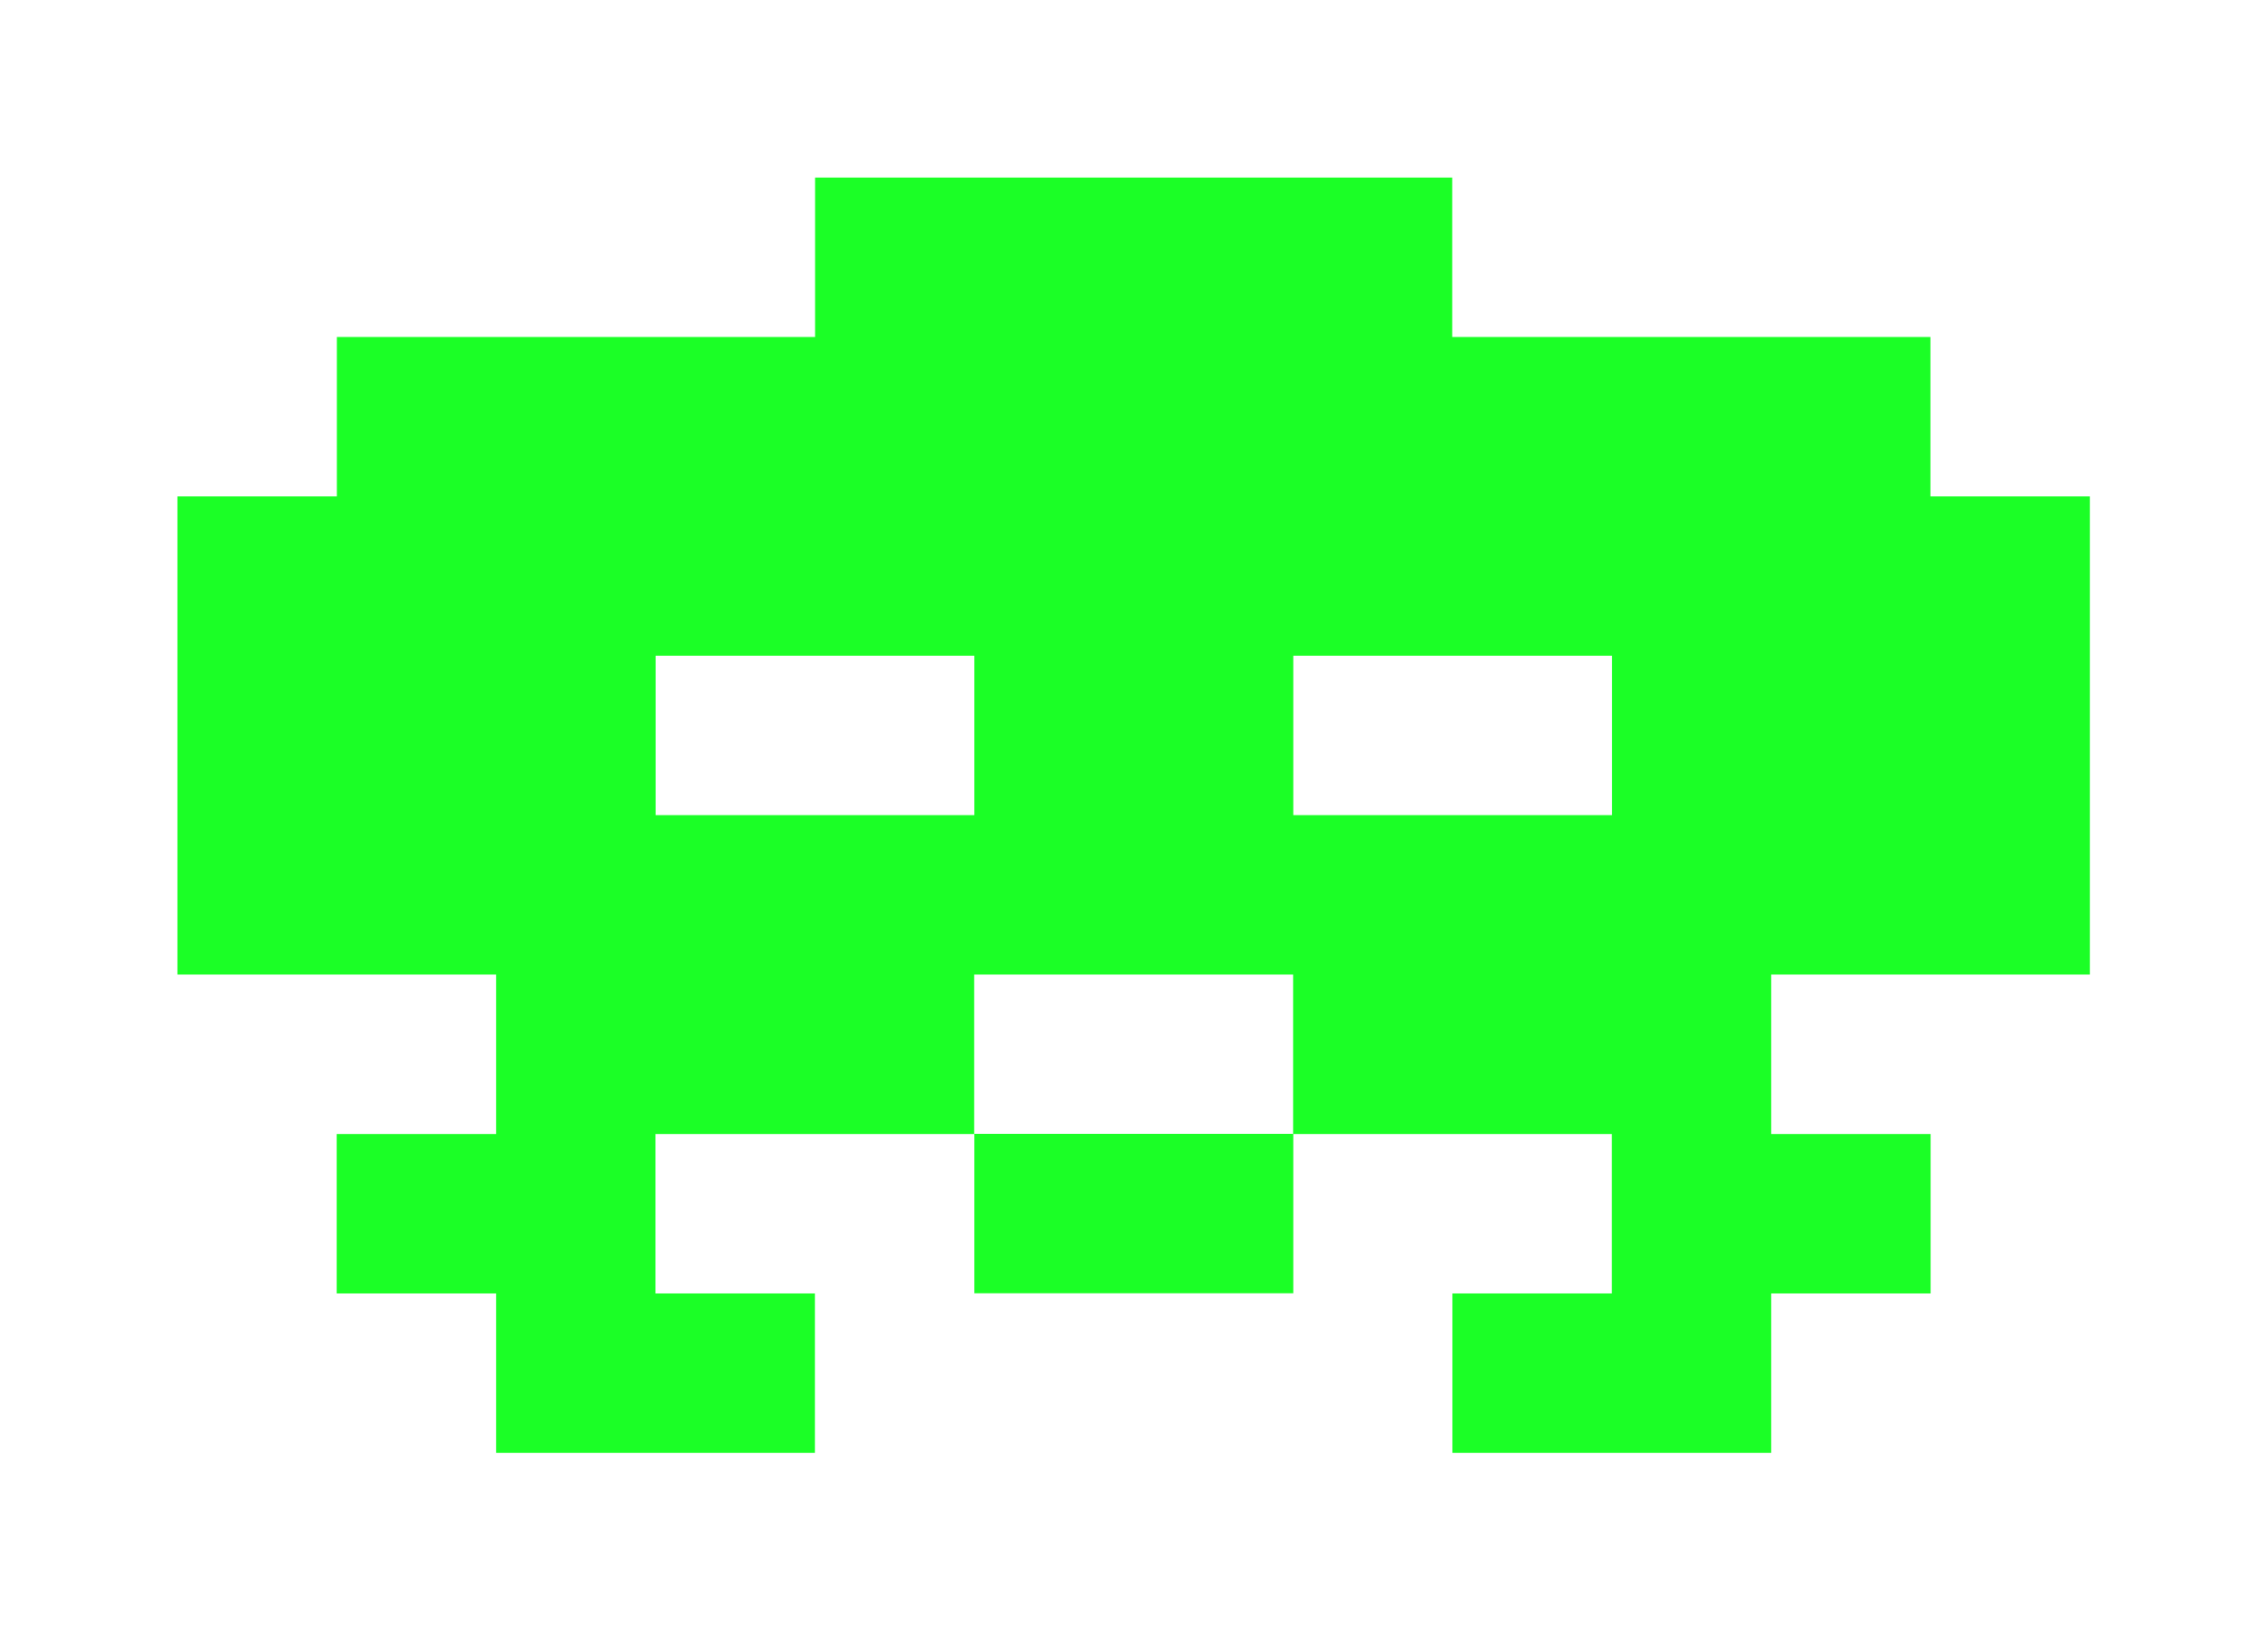 <svg width="12.772mm" height="9.181mm" version="1.1" viewBox="0 0 12.772 9.181" xmlns="http://www.w3.org/2000/svg">
	<g transform="translate(-106.25 -166.92)">
		<path d="m110.84 167.92v0.898h-2.693v0.898h-0.898v2.693h1.795v0.898h-0.898v0.898h0.898v0.898h1.795v-0.898h-0.898v-0.898h1.795v-0.898h1.796v0.898h1.795v0.898h-0.898v0.898h1.795v-0.898h0.898v-0.898h-0.898v-0.898h1.795v-2.693h-0.898v-0.898h-2.693v-0.898h-2.693zm2.693 5.386h-1.796v0.898h1.796zm-3.591-2.693h1.795v0.898h-1.795zm3.591 0h1.795v0.898h-1.795z" fill="#1bff26" fill-rule="evenodd" style="paint-order:stroke fill markers"/>
	</g>
</svg>
